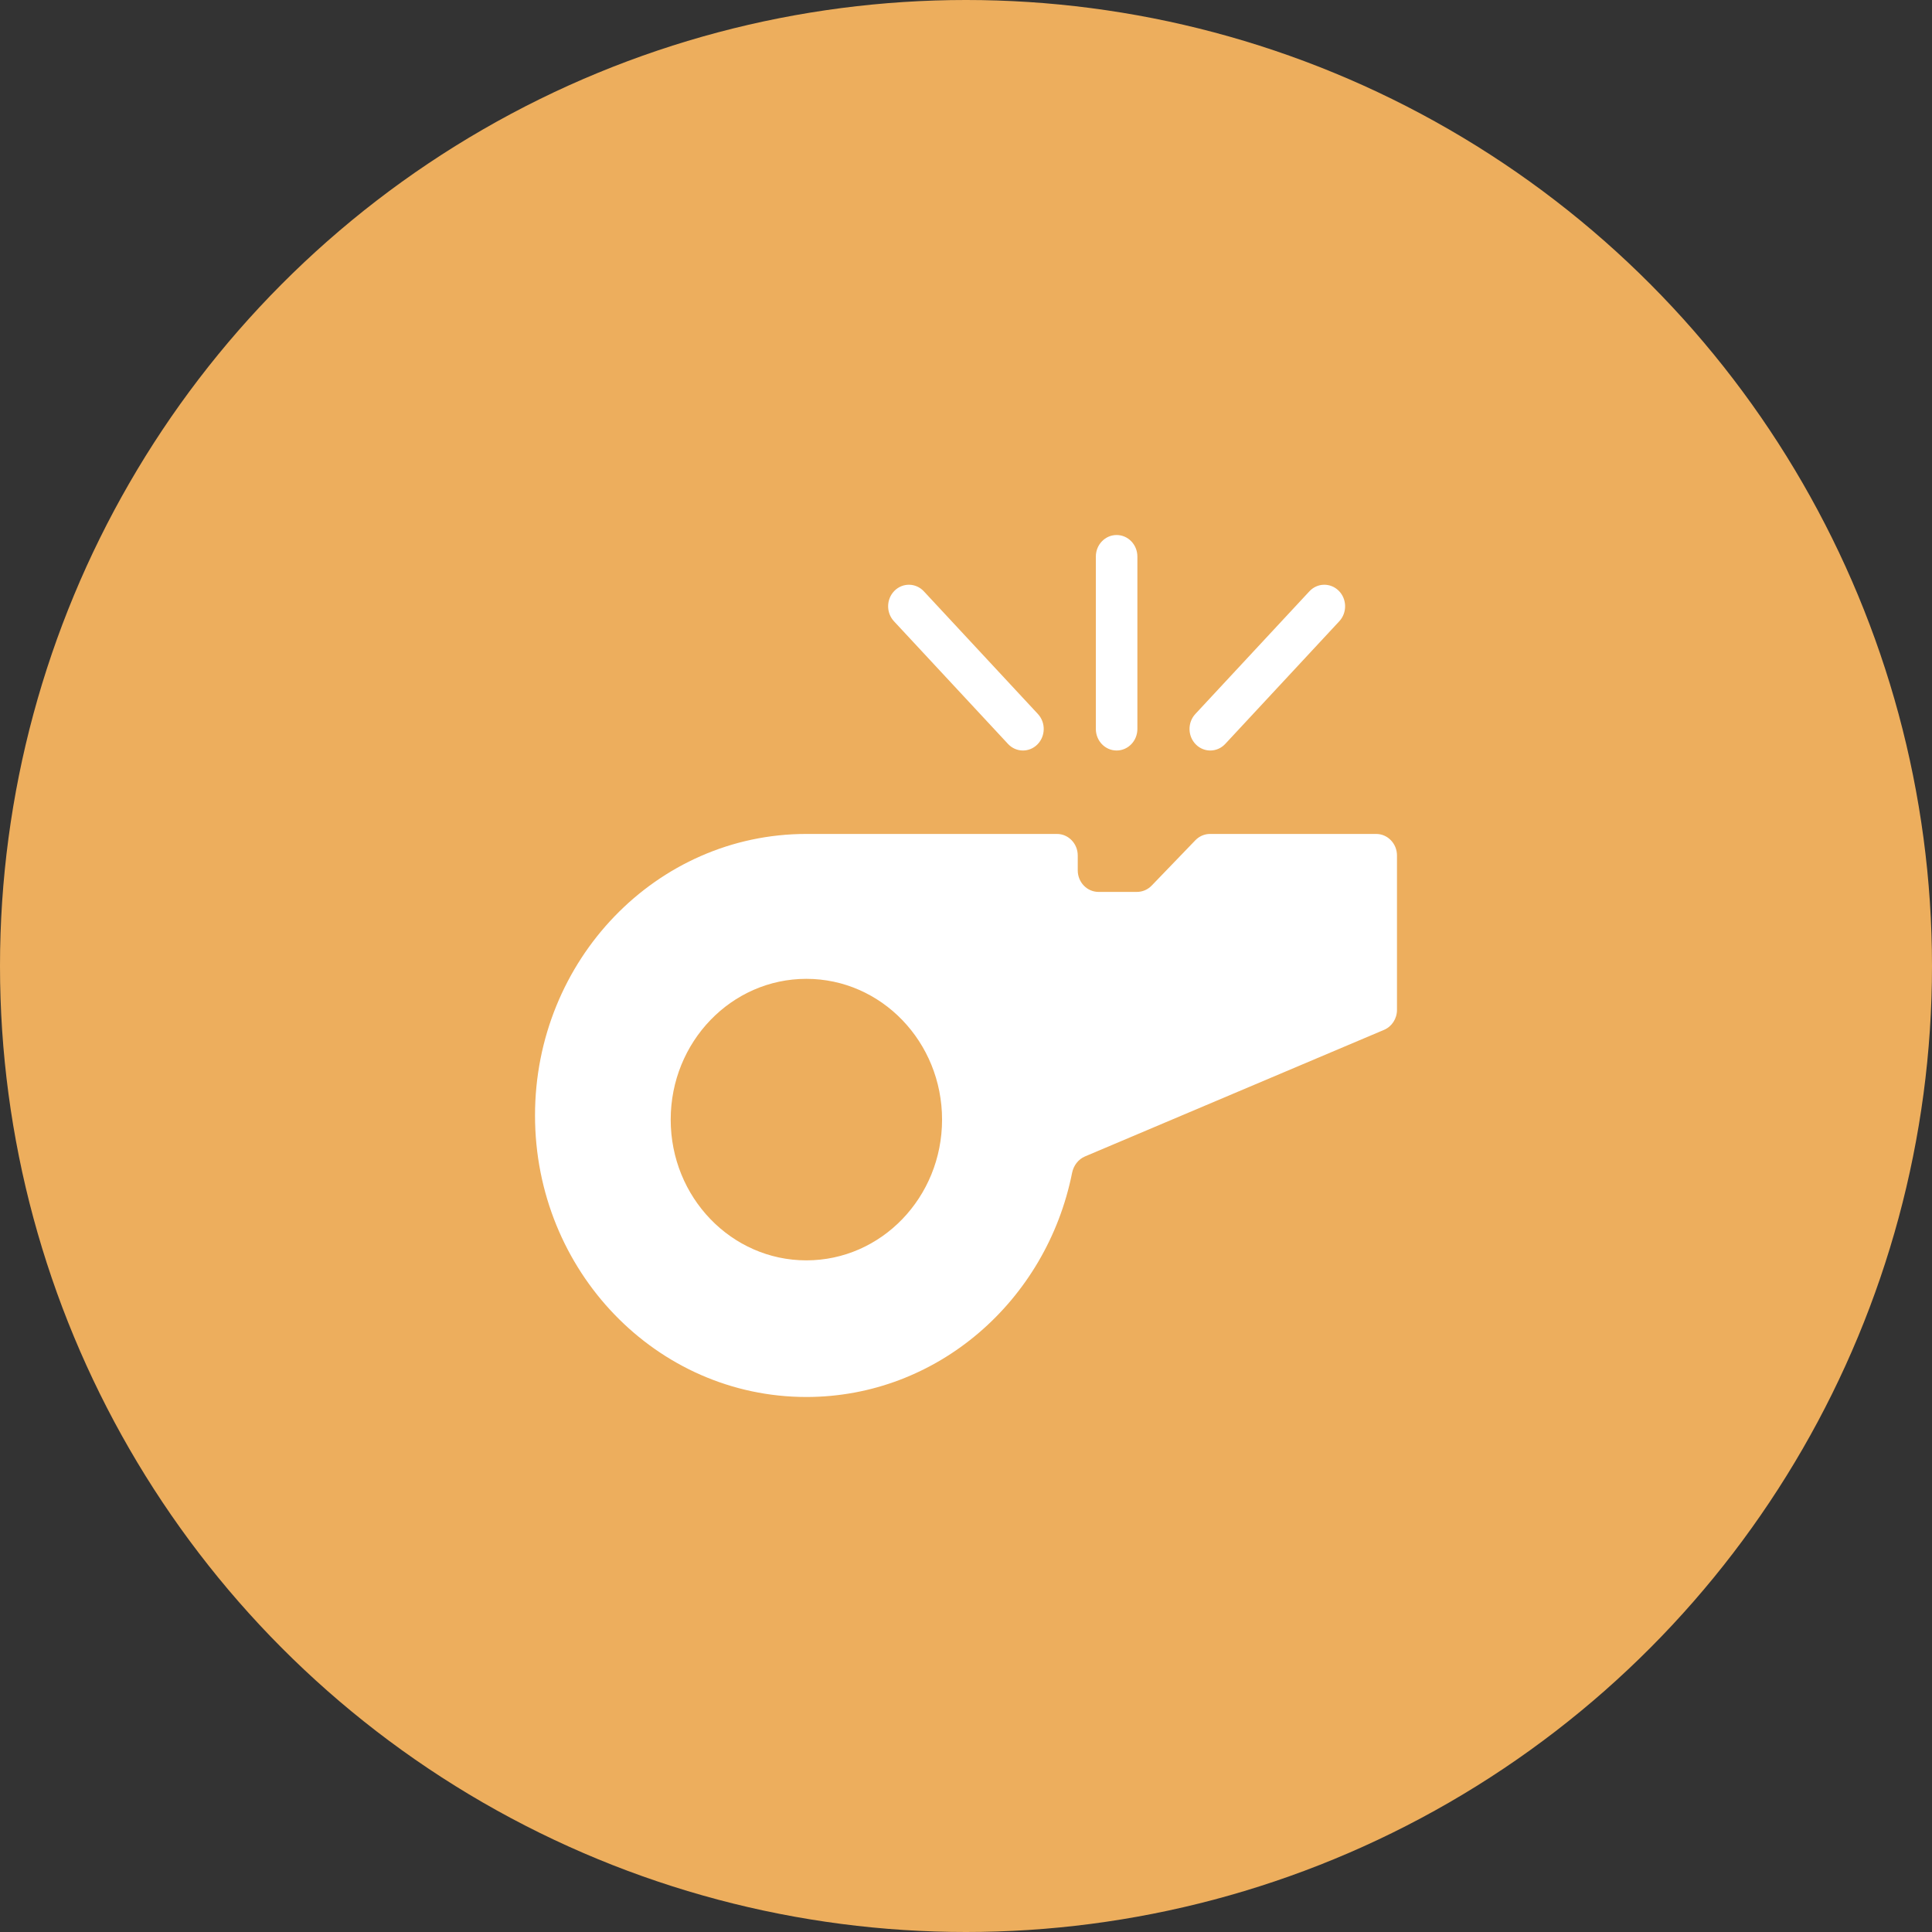 <svg width="130" height="130" viewBox="0 0 130 130" fill="none" xmlns="http://www.w3.org/2000/svg">
<rect x="0" y="0" width="130" height="130" fill="#333333" stroke="none"/>
<circle cx="65" cy="65" r="65" fill="#EDAE5D"/>
<path fill-rule="evenodd" clip-rule="evenodd" d="M54.259 94C44.175 94 36 85.519 36 75.057C36 64.595 44.175 56.114 54.259 56.114H71.121C71.893 56.114 72.519 56.764 72.519 57.564V58.564C72.519 59.365 73.144 60.014 73.916 60.014H76.504C76.875 60.014 77.231 59.861 77.493 59.59L80.433 56.539C80.695 56.267 81.051 56.114 81.421 56.114H92.602C93.374 56.114 94 56.764 94 57.564V67.954C94 68.543 93.656 69.074 93.13 69.297L73.007 77.814C72.556 78.005 72.237 78.427 72.138 78.921C70.419 87.53 63.067 94 54.259 94ZM54.259 84.807C59.301 84.807 63.389 80.567 63.389 75.336C63.389 70.105 59.301 65.864 54.259 65.864C49.217 65.864 45.13 70.105 45.13 75.336C45.13 80.567 49.217 84.807 54.259 84.807Z" fill="white"/>
<path fill-rule="evenodd" clip-rule="evenodd" d="M75.135 36C75.907 36 76.532 36.649 76.532 37.45V49.05C76.532 49.851 75.907 50.5 75.135 50.5C74.363 50.5 73.737 49.851 73.737 49.05V37.45C73.737 36.649 74.363 36 75.135 36ZM60.188 39.752C60.743 39.197 61.628 39.213 62.164 39.789L69.838 48.043C70.374 48.62 70.358 49.538 69.802 50.094C69.246 50.65 68.362 50.633 67.826 50.057L60.152 41.803C59.616 41.226 59.632 40.308 60.188 39.752ZM90.082 39.752C90.638 40.308 90.653 41.226 90.118 41.803L82.444 50.057C81.908 50.633 81.023 50.65 80.468 50.094C79.912 49.538 79.896 48.62 80.432 48.043L88.106 39.789C88.641 39.213 89.526 39.197 90.082 39.752Z" fill="white"/>
</svg>
